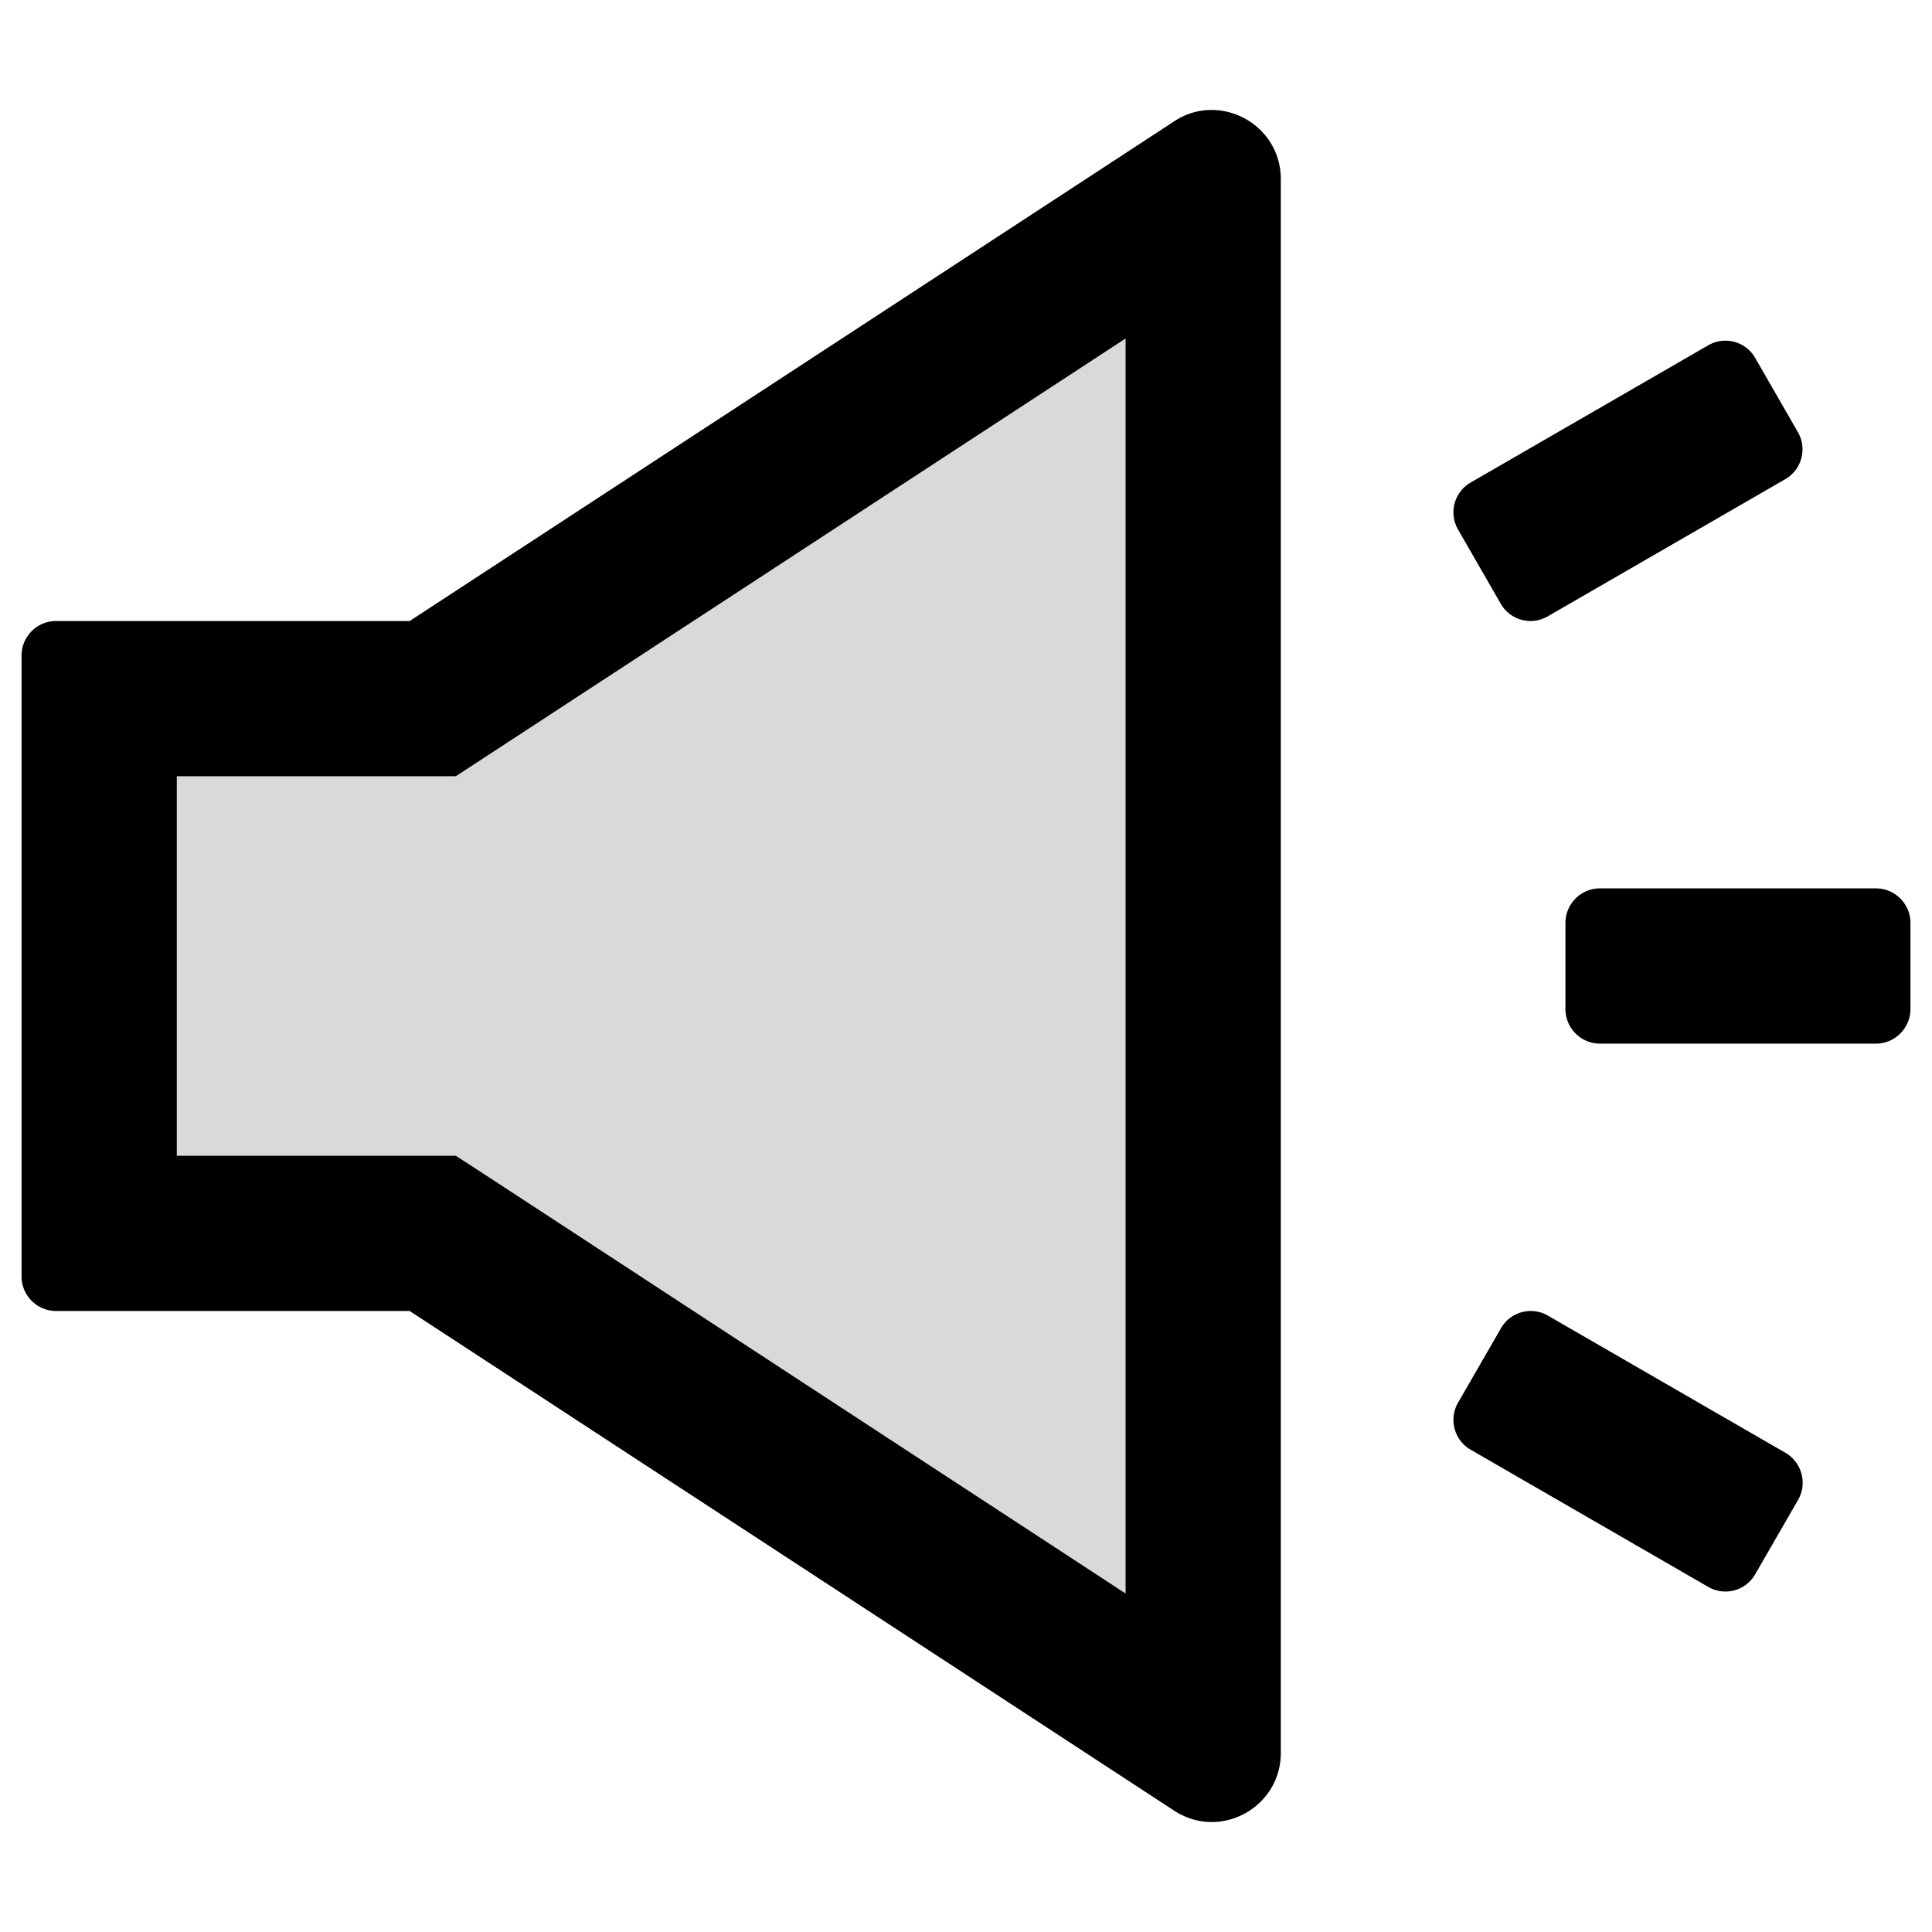 <?xml version="1.0" standalone="no"?><!DOCTYPE svg PUBLIC "-//W3C//DTD SVG 1.1//EN" "http://www.w3.org/Graphics/SVG/1.1/DTD/svg11.dtd"><svg class="icon" width="200px" height="200.00px" viewBox="0 0 1024 1024" version="1.1" xmlns="http://www.w3.org/2000/svg"><path d="M241.6 411.429H93.714v201.143h147.886l20.571 13.371L596.571 844.571V179.429L262.057 398.057z" fill="#D9D9D9" /><path d="M946.4 770.057l-126.057-72.8a18.171 18.171 0 0 0-24.8 6.743l-22.743 39.429c-5.029 8.686-2.057 19.886 6.629 24.914L905.486 841.143a18.171 18.171 0 0 0 24.8-6.743l22.743-39.429c5.029-8.686 1.943-19.886-6.629-24.914zM994.286 470.857H848c-10.057 0-18.286 8.229-18.286 18.286v45.714c0 10.057 8.229 18.286 18.286 18.286h146.286c10.057 0 18.286-8.229 18.286-18.286v-45.714c0-10.057-8.229-18.286-18.286-18.286zM795.429 320a18.171 18.171 0 0 0 24.8 6.743L946.286 253.943c8.686-5.029 11.657-16.229 6.629-24.914L930.286 189.714a18.171 18.171 0 0 0-24.8-6.743L779.429 255.771a18.274 18.274 0 0 0-6.629 24.914L795.429 320zM642.171 58.286c-6.743 0-13.6 1.829-19.886 6.057L217.143 329.143H29.714c-10.057 0-18.286 8.229-18.286 18.286v329.143c0 10.057 8.229 18.286 18.286 18.286h187.429l405.143 264.8c6.286 4.114 13.257 6.057 19.886 6.057 19.086 0 36.686-15.2 36.686-36.686V94.971c0-21.486-17.6-36.686-36.686-36.686zM596.571 844.571L262.171 625.943l-20.571-13.371H93.714V411.429h147.886l20.457-13.371L596.571 179.429v665.143z"  /></svg>